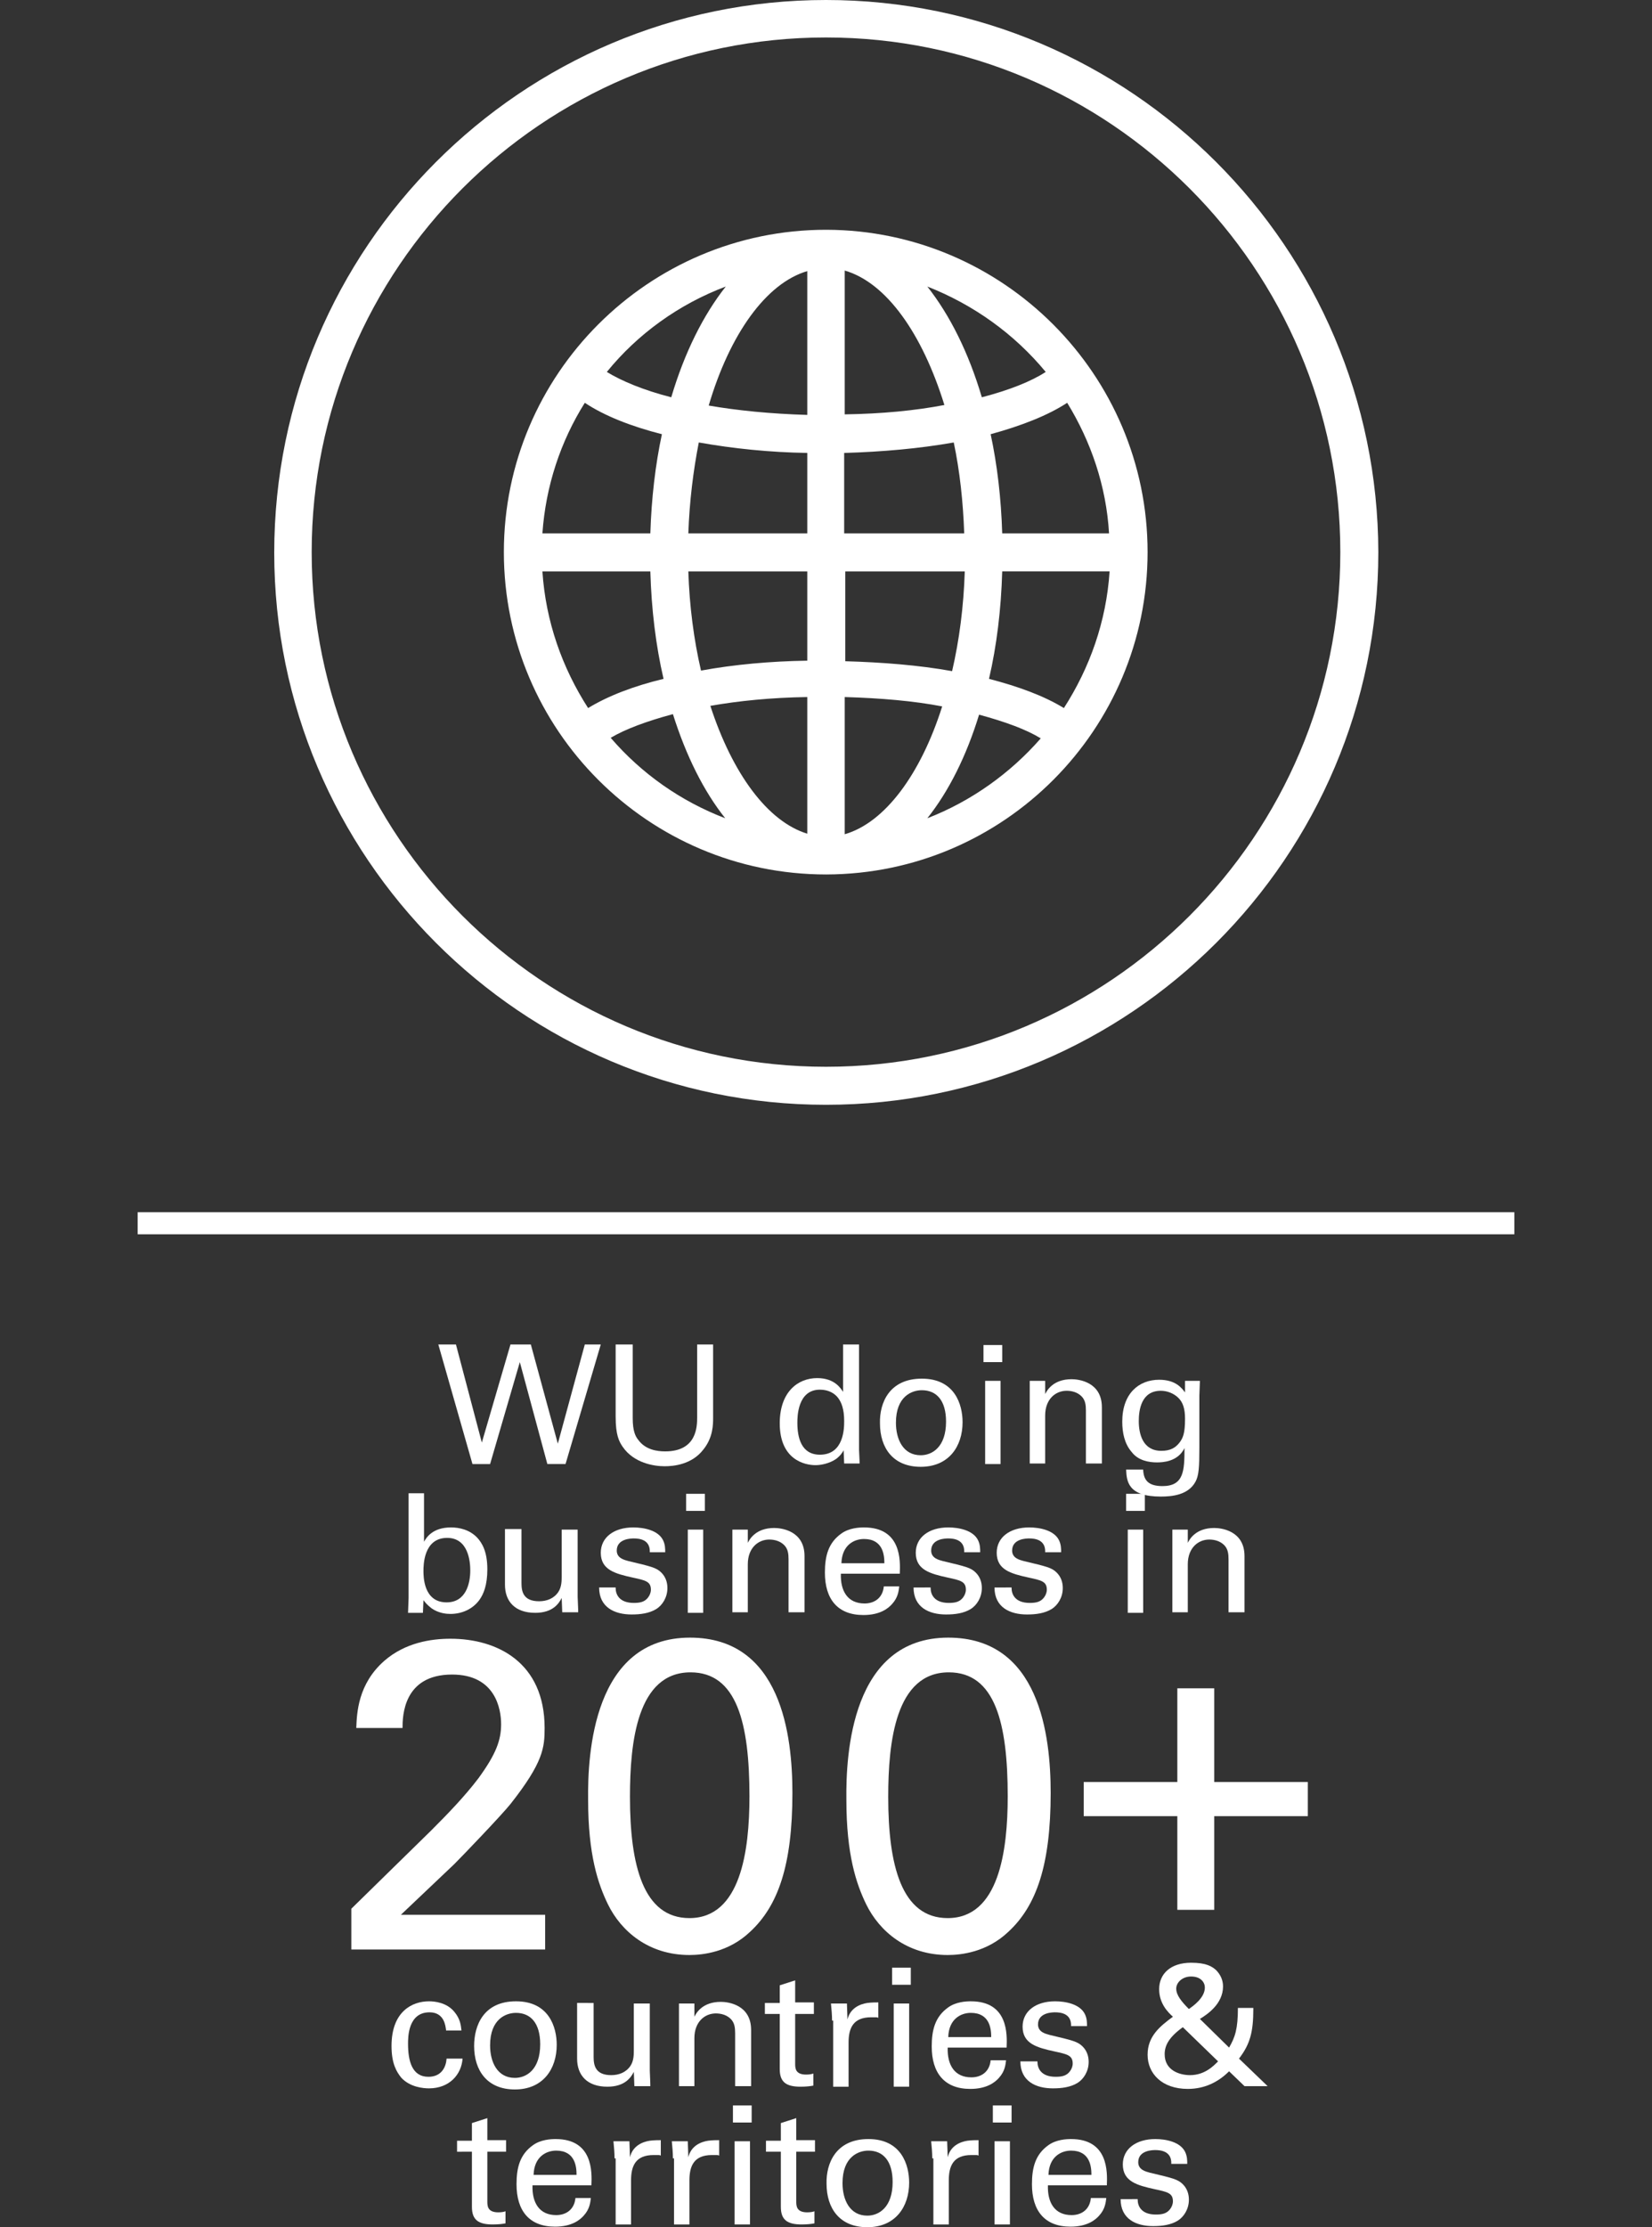 <?xml version="1.0" encoding="utf-8"?>
<!-- Generator: Adobe Illustrator 22.0.1, SVG Export Plug-In . SVG Version: 6.00 Build 0)  -->
<svg version="1.1" xmlns="http://www.w3.org/2000/svg" xmlns:xlink="http://www.w3.org/1999/xlink" x="0px" y="0px"
	 viewBox="0 0 300 404.2" style="enable-background:new 0 0 300 404.2;" xml:space="preserve">
<rect x="0" y="0" width="300" height="404.2" fill="#333333" stroke="none"/>
<style type="text/css">
	.st0{fill:#FFFFFF;}
</style>
<g id="Send">
</g>
<g id="Currency">
</g>
<g id="App">
</g>
<g id="Bank">
</g>
<g id="WU_Flow">
</g>
<g id="ATM">
</g>
<g id="Transactions">
</g>
<g id="Location">
</g>
<g id="Globe">
	<g>
		<path class="st0" d="M150,200.5c55.3,0,100.3-45,100.3-100.3C250.2,45,205.3,0,150,0C94.7,0,49.8,45,49.8,100.3
			C49.8,155.5,94.7,200.5,150,200.5 M150,6.8c51.5,0,93.4,41.9,93.4,93.4c0,51.5-41.9,93.4-93.4,93.4c-51.5,0-93.4-41.9-93.4-93.4
			C56.6,48.7,98.5,6.8,150,6.8"/>
		<path class="st0" d="M150,158.7L150,158.7L150,158.7c0.1,0,0.1,0,0.1,0c32.2-0.1,58.3-26.3,58.3-58.5s-26.2-58.4-58.3-58.5
			c0,0,0,0-0.1,0h0h0c-32.2,0-58.5,26.2-58.5,58.5C91.5,132.5,117.8,158.7,150,158.7 M110.9,133.9c2.7-1.6,6.5-3,11.3-4.3
			c2.4,7.6,5.6,14,9.5,18.9C123.6,145.4,116.5,140.4,110.9,133.9 M146.6,151.3c-7.2-2.2-13.6-10.9-17.6-23.2
			c5.1-0.9,11-1.5,17.6-1.6V151.3z M146.6,119.9c-6.7,0.1-13.3,0.7-19.3,1.8c-1.3-5.6-2.1-11.7-2.3-18h21.6V119.9z M146.6,96.8
			h-21.6c0.2-5.8,0.9-11.4,1.9-16.5c6.2,1.1,12.9,1.8,19.7,1.9V96.8z M168.4,148.5c3.9-4.9,7.1-11.3,9.4-18.8
			c4.8,1.3,8.6,2.7,11.2,4.3C183.5,140.3,176.4,145.4,168.4,148.5 M193.2,128.5c-3.6-2.2-8.2-3.9-13.6-5.3c1.4-6,2.2-12.6,2.4-19.5
			h19.5C200.9,112.8,197.9,121.2,193.2,128.5 M193.8,73.1c4.3,7,7.1,15.1,7.6,23.7H182c-0.2-6.4-0.9-12.4-2.1-18
			C185.4,77.3,190.3,75.4,193.8,73.1 M189.9,67.5c-2.6,1.7-6.6,3.3-11.6,4.6c-2.4-8.1-5.8-14.9-9.9-20.1
			C176.8,55.3,184.2,60.6,189.9,67.5 M153.4,49.1c7.6,2.2,14.1,11.5,18.1,24.4c-5.2,1-11.3,1.6-18.1,1.7V49.1z M153.4,82.2
			c6.8-0.2,13.6-0.8,19.8-1.9c1.1,5.2,1.7,10.8,1.9,16.5h-21.8V82.2z M153.4,103.7h21.8c-0.2,6.4-1,12.5-2.3,18.1
			c-6.1-1.1-12.7-1.6-19.4-1.8V103.7z M153.4,126.5c6.6,0.2,12.5,0.7,17.7,1.7c-3.9,12.3-10.4,21.1-17.7,23.2V126.5z M150.5,151.9
			c-0.1,0-0.2,0-0.4,0c0,0-0.1,0-0.1,0c-0.1,0-0.3,0-0.4,0H150.5z M146.6,49.2v26.1c-6.7-0.2-12.7-0.8-17.9-1.7
			C132.5,60.7,139.1,51.4,146.6,49.2 M131.8,52c-4.1,5.2-7.5,12-9.9,20.1c-5.1-1.3-9.1-3-11.7-4.6C115.8,60.6,123.3,55.2,131.8,52
			 M106.2,73.1c3.6,2.4,8.5,4.3,14,5.7c-1.2,5.6-1.9,11.7-2.1,18H98.5C99.1,88.2,101.8,80.1,106.2,73.1 M98.5,103.7h19.6
			c0.2,6.9,1,13.5,2.4,19.5c-5.4,1.3-10.1,3.1-13.7,5.3C102.1,121.2,99.1,112.8,98.5,103.7"/>
	</g>
	<g>
		<path class="st0" d="M82.8,244l4.7,17.8l5.2-17.8h3.7l4.9,18l4.9-18h2.9l-6.4,21.7h-3.3l-5-18.5L89,265.7h-3.2L79.6,244H82.8z"/>
		<path class="st0" d="M114.9,244v13.4c0,2.3,0.5,3.3,1,3.9c1.3,1.8,3.4,2.1,4.9,2.1c5.8,0,5.8-4.6,5.8-6.2V244h2.9v13.3
			c0,1.2,0,3.6-1.8,5.8c-2.1,2.7-5.4,3-7,3c-2,0-5.6-0.6-7.6-3.5c-0.7-1-1.3-2.2-1.3-5.5V244H114.9z"/>
		<path class="st0" d="M153.2,244h2.8v19.2c0,0.3,0.1,1.6,0.1,2.4h-2.8l-0.1-2.4c-0.2,0.4-0.6,1-1.4,1.6c-1.2,0.8-2.7,1.1-3.7,1.1
			c-2,0-6.5-1-6.5-7.6c0-5.7,3.3-8.2,6.8-8.2c3.2,0,4.3,1.9,4.7,2.5V244z M152.2,253.7c-0.6-0.8-1.7-1.5-3.3-1.5c-4.1,0-4.1,5-4.1,6
			c0,2.7,0.7,5.8,4.1,5.8c4.4,0,4.4-4.9,4.4-6.1C153.3,255.7,152.8,254.5,152.2,253.7z"/>
		<path class="st0" d="M167.4,250.2c6,0,7.4,4.7,7.4,7.9c0,4.4-2.5,8.1-7.6,8.1c-5,0-7.4-3.4-7.4-7.9
			C159.7,254.6,161.5,250.2,167.4,250.2z M167.2,264.1c2.1,0,4.6-1.5,4.6-6.1c0-3.8-1.7-5.7-4.4-5.7c-1.8,0-4.7,1.1-4.7,5.9
			C162.7,261.2,164,264.1,167.2,264.1z"/>
		<path class="st0" d="M178.6,244.1h3.4v3.1h-3.4V244.1z M178.9,250.6h2.8v15.1h-2.8V250.6z"/>
		<path class="st0" d="M187,252.3l0-1.7h2.8l0,2.4c0.3-0.6,1.4-2.7,4.8-2.7c1.3,0,5.5,0.5,5.5,5.1v10.2h-2.9v-9.6
			c0-1-0.1-1.9-0.8-2.6c-0.7-0.7-1.7-1-2.7-1c-2,0-3.9,1.5-3.9,4.5v8.7H187V252.3z"/>
		<path class="st0" d="M207.6,266.8c0.1,1.7,0.8,2.9,3.5,2.9c3.9,0,4-2.8,4-6.9c-1.2,2.5-4,2.6-5,2.6c-1.4,0-3.4-0.3-4.6-1.9
			c-1.3-1.5-1.7-3.5-1.7-5.5c0-5.1,3-7.6,6.7-7.6c3,0,4.1,1.5,4.7,2.3l0-2.1h2.7l-0.1,2.7l0,9.4c0,3.6-0.1,5.1-0.7,6.2
			c-1.3,2.4-4.2,2.7-6.3,2.7c-6,0-6.2-2.8-6.3-4.9H207.6z M214.2,261.8c0.6-0.8,1-1.6,1-4.3c0-1.9-0.4-3-1.2-3.8
			c-0.8-0.8-2-1.3-3.2-1.3c-3.6,0-4,3.6-4,5.5c0,2.3,0.7,5.4,4.1,5.4C212.6,263.3,213.5,262.7,214.2,261.8z"/>
		<path class="st0" d="M77,279.8c0.4-0.7,1.5-2.6,4.9-2.6c1.5,0,3.4,0.4,4.8,1.9c0.8,0.9,1.8,2.4,1.8,5.7c0,2.9-0.7,4.5-1.4,5.5
			c-1.2,1.7-3.2,2.6-5.3,2.6c-0.7,0-2.1-0.1-3.4-1c-0.8-0.6-1.2-1.1-1.5-1.5l-0.1,2.3h-2.7l0.1-2.7v-19H77V279.8z M81.2,279.1
			c-4.3,0-4.3,5-4.3,6c0,1,0,5.7,4.2,5.7c3.5,0,4.3-3.4,4.3-5.8C85.4,283.5,85.1,279.1,81.2,279.1z"/>
		<path class="st0" d="M94.7,277.6v9.7c0,1.5,0.3,3.3,3.2,3.3c1.4,0,2.7-0.5,3.5-1.7c0.6-0.9,0.6-2.1,0.6-2.8v-8.5h2.9v12.2
			c0,0.3,0.1,2,0.1,2.8h-2.9l-0.1-2.6c-0.5,1-1.6,2.7-4.8,2.7c-3.7,0-5.5-2.1-5.5-5.1v-10.1H94.7z"/>
		<path class="st0" d="M111.8,288.2c0,1.1,0.6,2.7,3.3,2.7c1.2,0,2-0.2,2.6-1c0.3-0.4,0.5-0.9,0.5-1.4c0-1.5-1-1.7-3.3-2.2
			c-3.2-0.7-5.8-1.4-5.8-4.5c0-2.8,2.4-4.6,5.9-4.6c1.9,0,4.5,0.5,5.4,2.3c0.4,0.8,0.4,1.6,0.4,2.2H118c0.1-2.3-1.9-2.5-2.9-2.5
			c-0.4,0-3.1,0-3.1,2.2c0,1.4,1.4,1.7,2.1,1.9c4.2,1,5.1,1.2,6,2.1c0.8,0.8,1.1,1.8,1.1,2.8c0,1.7-0.9,3.1-2,3.8
			c-1.3,0.8-2.9,1-4.5,1c-3.1,0-5.9-1.3-5.9-4.9H111.8z"/>
		<path class="st0" d="M124.6,271.1h3.4v3.1h-3.4V271.1z M124.9,277.6h2.8v15.1h-2.8V277.6z"/>
		<path class="st0" d="M133,279.3l0-1.7h2.8l0,2.4c0.3-0.6,1.4-2.7,4.8-2.7c1.3,0,5.5,0.5,5.5,5.1v10.2h-2.9v-9.6
			c0-1-0.1-1.9-0.8-2.6c-0.7-0.7-1.7-1-2.7-1c-2,0-3.9,1.5-3.9,4.5v8.7H133V279.3z"/>
		<path class="st0" d="M152.7,285.6c-0.1,3.1,1.2,5.4,4.3,5.4c1.8,0,3.3-1,3.5-3.1h2.8c-0.1,0.8-0.2,2-1.3,3.2c-0.7,0.8-2.2,2-5.2,2
			c-4.7,0-7-2.9-7-7.7c0-3,0.6-5.4,3-7.1c1.4-1,3.2-1.1,4.1-1.1c6.8,0,6.6,6,6.5,8.4H152.7z M160.6,283.7c0-1.4-0.2-4.4-3.7-4.4
			c-1.8,0-4,1.1-4.1,4.4H160.6z"/>
		<path class="st0" d="M169,288.2c0,1.1,0.6,2.7,3.3,2.7c1.2,0,2-0.2,2.6-1c0.3-0.4,0.5-0.9,0.5-1.4c0-1.5-1-1.7-3.3-2.2
			c-3.2-0.7-5.8-1.4-5.8-4.5c0-2.8,2.4-4.6,5.9-4.6c1.9,0,4.5,0.5,5.4,2.3c0.4,0.8,0.4,1.6,0.4,2.2h-2.9c0.1-2.3-1.9-2.5-2.9-2.5
			c-0.4,0-3.1,0-3.1,2.2c0,1.4,1.4,1.7,2.1,1.9c4.2,1,5.1,1.2,6,2.1c0.8,0.8,1.1,1.8,1.1,2.8c0,1.7-0.9,3.1-2,3.8
			c-1.3,0.8-2.9,1-4.5,1c-3.1,0-5.9-1.3-5.9-4.9H169z"/>
		<path class="st0" d="M183.7,288.2c0,1.1,0.6,2.7,3.3,2.7c1.2,0,2-0.2,2.6-1c0.3-0.4,0.5-0.9,0.5-1.4c0-1.5-1-1.7-3.3-2.2
			c-3.2-0.7-5.8-1.4-5.8-4.5c0-2.8,2.4-4.6,5.9-4.6c1.9,0,4.5,0.5,5.4,2.3c0.4,0.8,0.4,1.6,0.4,2.2h-2.9c0.1-2.3-1.9-2.5-2.9-2.5
			c-0.4,0-3.1,0-3.1,2.2c0,1.4,1.4,1.7,2.1,1.9c4.2,1,5.1,1.2,6,2.1c0.8,0.8,1.1,1.8,1.1,2.8c0,1.7-0.9,3.1-2,3.8
			c-1.3,0.8-2.9,1-4.5,1c-3.1,0-5.9-1.3-5.9-4.9H183.7z"/>
		<path class="st0" d="M204.5,271.1h3.4v3.1h-3.4V271.1z M204.8,277.6h2.8v15.1h-2.8V277.6z"/>
		<path class="st0" d="M212.9,279.3l0-1.7h2.8l0,2.4c0.3-0.6,1.4-2.7,4.8-2.7c1.3,0,5.5,0.5,5.5,5.1v10.2h-2.9v-9.6
			c0-1-0.1-1.9-0.8-2.6c-0.7-0.7-1.7-1-2.7-1c-2,0-3.9,1.5-3.9,4.5v8.7h-2.8V279.3z"/>
		<path class="st0" d="M63.8,346.4l14.5-14.2c3-3,6.1-6.2,8.6-9.5c3.2-4.4,4.1-6.9,4.1-9.8c0-2.7-1-9-8.9-9c-8.9,0-9,7.6-9,9.7h-8.4
			c0.1-2.7,0.3-8,5.1-12.2c3.8-3.3,8.5-4,12-4c8.5,0,17.1,4.3,17.1,16.2c0,3.5-0.2,6.2-6.2,13.8c-1.6,2-8.6,9.3-10.2,10.9l-9.7,9.2
			H99v6.3H63.8V346.4z"/>
		<path class="st0" d="M125.3,297.2c16.6,0,18.6,17.8,18.6,28.2c0,13.1-2.6,20.5-7.7,25.2c-3.9,3.7-8.6,4.2-11,4.2
			c-7.4,0-12.4-4.3-14.8-9.2c-1.8-3.7-3.6-9-3.6-19C106.7,318.4,107.7,297.2,125.3,297.2z M125.2,348.1c9.3,0,10.9-12.2,10.9-22.1
			c0-13.3-2.3-22.5-10.7-22.5c-9.7,0-11,12.7-11,22.6C114.4,338.5,116.8,348.1,125.2,348.1z"/>
		<path class="st0" d="M172.2,297.2c16.6,0,18.6,17.8,18.6,28.2c0,13.1-2.6,20.5-7.7,25.2c-3.9,3.7-8.6,4.2-11,4.2
			c-7.4,0-12.4-4.3-14.8-9.2c-1.8-3.7-3.6-9-3.6-19C153.6,318.4,154.6,297.2,172.2,297.2z M172.1,348.1c9.3,0,10.9-12.2,10.9-22.1
			c0-13.3-2.3-22.5-10.7-22.5c-9.7,0-11,12.7-11,22.6C161.3,338.5,163.7,348.1,172.1,348.1z"/>
		<path class="st0" d="M213.8,329.6h-17v-6.2h17v-17h6.7v17h17v6.2h-17v17h-6.7V329.6z"/>
		<path class="st0" d="M81,368.4c-0.1-0.7-0.3-3.2-3-3.2c-3.9,0-3.9,4.5-3.9,5.7c0,3.1,0.7,6,3.7,6c2.4,0,3.2-1.8,3.3-3.3H84
			c-0.2,2.9-2.4,5.4-6.1,5.4c-1,0-3.4-0.2-5-1.9c-0.9-1.1-1.8-2.6-1.8-5.8c0-6.3,3.8-8.1,6.8-8.1c1,0,3.2,0.2,4.6,1.9
			c1.1,1.3,1.2,2.5,1.3,3.4H81z"/>
		<path class="st0" d="M93.7,363.2c6,0,7.4,4.7,7.4,7.9c0,4.4-2.5,8.1-7.6,8.1c-5,0-7.4-3.4-7.4-7.9
			C86.1,367.6,87.8,363.2,93.7,363.2z M93.5,377.1c2.1,0,4.6-1.5,4.6-6.1c0-3.8-1.7-5.7-4.4-5.7c-1.8,0-4.7,1.1-4.7,5.9
			C89,374.2,90.3,377.1,93.5,377.1z"/>
		<path class="st0" d="M107.8,363.6v9.7c0,1.5,0.3,3.3,3.2,3.3c1.4,0,2.7-0.5,3.5-1.7c0.6-0.9,0.6-2.1,0.6-2.8v-8.5h2.9v12.2
			c0,0.3,0.1,2,0.1,2.8h-2.9l-0.1-2.6c-0.5,1-1.6,2.7-4.8,2.7c-3.7,0-5.5-2.1-5.5-5.1v-10.1H107.8z"/>
		<path class="st0" d="M123.3,365.3l0-1.7h2.8l0,2.4c0.3-0.6,1.4-2.7,4.8-2.7c1.3,0,5.5,0.5,5.5,5.1v10.2h-2.9v-9.6
			c0-1-0.1-1.9-0.8-2.6c-0.7-0.7-1.7-1-2.7-1c-2,0-3.9,1.5-3.9,4.5v8.7h-2.8V365.3z"/>
		<path class="st0" d="M138.9,363.5h2.7v-3.2l2.8-0.9v4h3.4v2.1h-3.4v9c0,0.8,0,2,2,2c0.6,0,1.1-0.1,1.3-0.2v2.2
			c-0.5,0.1-1.3,0.2-2.3,0.2c-2.6,0-3.8-0.8-3.8-3.2v-10h-2.7V363.5z"/>
		<path class="st0" d="M151.1,366.7c0-1-0.1-2.1-0.2-3.1h2.9l0.1,2.9c0.5-2.1,2.3-2.8,3.6-3c0.8-0.1,1.5-0.1,2-0.1v2.8
			c-0.2-0.1-0.3-0.1-0.5-0.1c-0.2,0-0.5,0-0.8,0c-3.3,0-4.1,2-4.1,4.6v8h-2.8V366.7z"/>
		<path class="st0" d="M162,357.1h3.4v3.1H162V357.1z M162.3,363.6h2.8v15.1h-2.8V363.6z"/>
		<path class="st0" d="M172.1,371.6c-0.1,3.1,1.2,5.4,4.3,5.4c1.8,0,3.3-1,3.5-3.1h2.8c-0.1,0.8-0.2,2-1.3,3.2c-0.7,0.8-2.2,2-5.2,2
			c-4.7,0-7-2.9-7-7.7c0-3,0.6-5.4,3-7.1c1.4-1,3.2-1.1,4.1-1.1c6.8,0,6.6,6,6.5,8.4H172.1z M180,369.7c0-1.4-0.2-4.4-3.7-4.4
			c-1.8,0-4,1.1-4.1,4.4H180z"/>
		<path class="st0" d="M188.4,374.2c0,1.1,0.6,2.7,3.3,2.7c1.2,0,2-0.2,2.6-1c0.3-0.4,0.5-0.9,0.5-1.4c0-1.5-1-1.7-3.3-2.2
			c-3.2-0.7-5.8-1.4-5.8-4.5c0-2.8,2.4-4.6,5.9-4.6c1.9,0,4.5,0.5,5.4,2.3c0.4,0.8,0.4,1.6,0.4,2.2h-2.9c0.1-2.3-1.9-2.5-2.9-2.5
			c-0.4,0-3.1,0-3.1,2.2c0,1.4,1.4,1.7,2.1,1.9c4.2,1,5.1,1.2,6,2.1c0.8,0.8,1.1,1.8,1.1,2.8c0,1.7-0.9,3.1-2,3.8
			c-1.3,0.8-2.9,1-4.5,1c-3.1,0-5.9-1.3-5.9-4.9H188.4z"/>
		<path class="st0" d="M227.6,364.6c0,4.2-0.6,6.4-2.6,9l5.2,5h-4.2l-2.8-2.7c-2,2-4.5,3.2-7.5,3.2c-4.7,0-7.3-2.8-7.3-6.2
			c0-3.4,2.3-5.2,4.6-6.9c-0.9-0.8-2.5-2.4-2.5-5c0-2.8,2.1-4.8,5.8-4.8c2.8,0,3.8,0.7,4.5,1.3c0.8,0.8,1.3,1.8,1.3,3
			c0,3.2-2.9,5.1-4.2,5.9l5.3,5.2c1.1-1.9,1.6-3.4,1.6-7.2H227.6z M214.8,367.9c-2.5,1.8-3.3,3.3-3.3,4.9c0,3,2.8,3.8,4.6,3.8
			c2.7,0,4.3-1.7,5.1-2.5L214.8,367.9z M218.8,360.7c0-0.9-0.7-2-2.5-2c-1.6,0-2.7,1.1-2.7,2.2c0,1.2,1,2.4,2.3,3.7
			C216.6,364.1,218.8,362.6,218.8,360.7z"/>
		<path class="st0" d="M83,388.5h2.7v-3.2l2.8-0.9v4h3.4v2.1h-3.4v9c0,0.8,0,2,2,2c0.6,0,1.1-0.1,1.3-0.2v2.2
			c-0.5,0.1-1.3,0.2-2.3,0.2c-2.6,0-3.8-0.8-3.8-3.2v-10H83V388.5z"/>
		<path class="st0" d="M96.7,396.6c-0.1,3.1,1.2,5.4,4.3,5.4c1.8,0,3.3-1,3.5-3.1h2.8c-0.1,0.8-0.2,2-1.3,3.2c-0.7,0.8-2.2,2-5.2,2
			c-4.7,0-7-2.9-7-7.7c0-3,0.6-5.4,3-7.1c1.4-1,3.2-1.1,4.1-1.1c6.8,0,6.6,6,6.5,8.4H96.7z M104.7,394.7c0-1.4-0.2-4.4-3.7-4.4
			c-1.8,0-4,1.1-4.1,4.4H104.7z"/>
		<path class="st0" d="M111.6,391.7c0-1-0.1-2.1-0.2-3.1h2.9l0.1,2.9c0.5-2.1,2.3-2.8,3.6-3c0.8-0.1,1.5-0.1,2-0.1v2.8
			c-0.2-0.1-0.3-0.1-0.5-0.1c-0.2,0-0.5,0-0.8,0c-3.3,0-4.1,2-4.1,4.6v8h-2.8V391.7z"/>
		<path class="st0" d="M122.2,391.7c0-1-0.1-2.1-0.2-3.1h2.9l0.1,2.9c0.5-2.1,2.3-2.8,3.6-3c0.8-0.1,1.5-0.1,2-0.1v2.8
			c-0.2-0.1-0.3-0.1-0.5-0.1c-0.2,0-0.5,0-0.8,0c-3.3,0-4.1,2-4.1,4.6v8h-2.8V391.7z"/>
		<path class="st0" d="M133.1,382.1h3.4v3.1h-3.4V382.1z M133.4,388.6h2.8v15.1h-2.8V388.6z"/>
		<path class="st0" d="M139.1,388.5h2.7v-3.2l2.8-0.9v4h3.4v2.1h-3.4v9c0,0.8,0,2,2,2c0.6,0,1.1-0.1,1.3-0.2v2.2
			c-0.5,0.1-1.3,0.2-2.3,0.2c-2.6,0-3.8-0.8-3.8-3.2v-10h-2.7V388.5z"/>
		<path class="st0" d="M157.7,388.2c6,0,7.4,4.7,7.4,7.9c0,4.4-2.5,8.1-7.6,8.1c-5,0-7.4-3.4-7.4-7.9
			C150,392.6,151.8,388.2,157.7,388.2z M157.5,402.1c2.1,0,4.6-1.5,4.6-6.1c0-3.8-1.7-5.7-4.4-5.7c-1.8,0-4.7,1.1-4.7,5.9
			C153,399.2,154.3,402.1,157.5,402.1z"/>
		<path class="st0" d="M169.3,391.7c0-1-0.1-2.1-0.2-3.1h2.9l0.1,2.9c0.5-2.1,2.3-2.8,3.6-3c0.8-0.1,1.5-0.1,2-0.1v2.8
			c-0.2-0.1-0.3-0.1-0.5-0.1c-0.2,0-0.5,0-0.8,0c-3.3,0-4.1,2-4.1,4.6v8h-2.8V391.7z"/>
		<path class="st0" d="M180.3,382.1h3.4v3.1h-3.4V382.1z M180.6,388.6h2.8v15.1h-2.8V388.6z"/>
		<path class="st0" d="M190.3,396.6c-0.1,3.1,1.2,5.4,4.3,5.4c1.8,0,3.3-1,3.5-3.1h2.8c-0.1,0.8-0.2,2-1.3,3.2c-0.7,0.8-2.2,2-5.2,2
			c-4.7,0-7-2.9-7-7.7c0-3,0.6-5.4,3-7.1c1.4-1,3.2-1.1,4.1-1.1c6.8,0,6.6,6,6.5,8.4H190.3z M198.2,394.7c0-1.4-0.2-4.4-3.7-4.4
			c-1.8,0-4,1.1-4.1,4.4H198.2z"/>
		<path class="st0" d="M206.6,399.2c0,1.1,0.6,2.7,3.3,2.7c1.2,0,2-0.2,2.6-1c0.3-0.4,0.5-0.9,0.5-1.4c0-1.5-1-1.7-3.3-2.2
			c-3.2-0.7-5.8-1.4-5.8-4.5c0-2.8,2.4-4.6,5.9-4.6c1.9,0,4.5,0.5,5.4,2.3c0.4,0.8,0.4,1.6,0.4,2.2h-2.9c0.1-2.3-1.9-2.5-2.9-2.5
			c-0.4,0-3.1,0-3.1,2.2c0,1.4,1.4,1.7,2.1,1.9c4.2,1,5.1,1.2,6,2.1c0.8,0.8,1.1,1.8,1.1,2.8c0,1.7-0.9,3.1-2,3.8
			c-1.3,0.8-2.9,1-4.5,1c-3.1,0-5.9-1.3-5.9-4.9H206.6z"/>
	</g>
	<rect x="25" y="220" class="st0" width="250" height="4"/>
</g>
<g id="Person">
</g>
<g id="Money">
</g>
<g id="Guides">
</g>
</svg>
